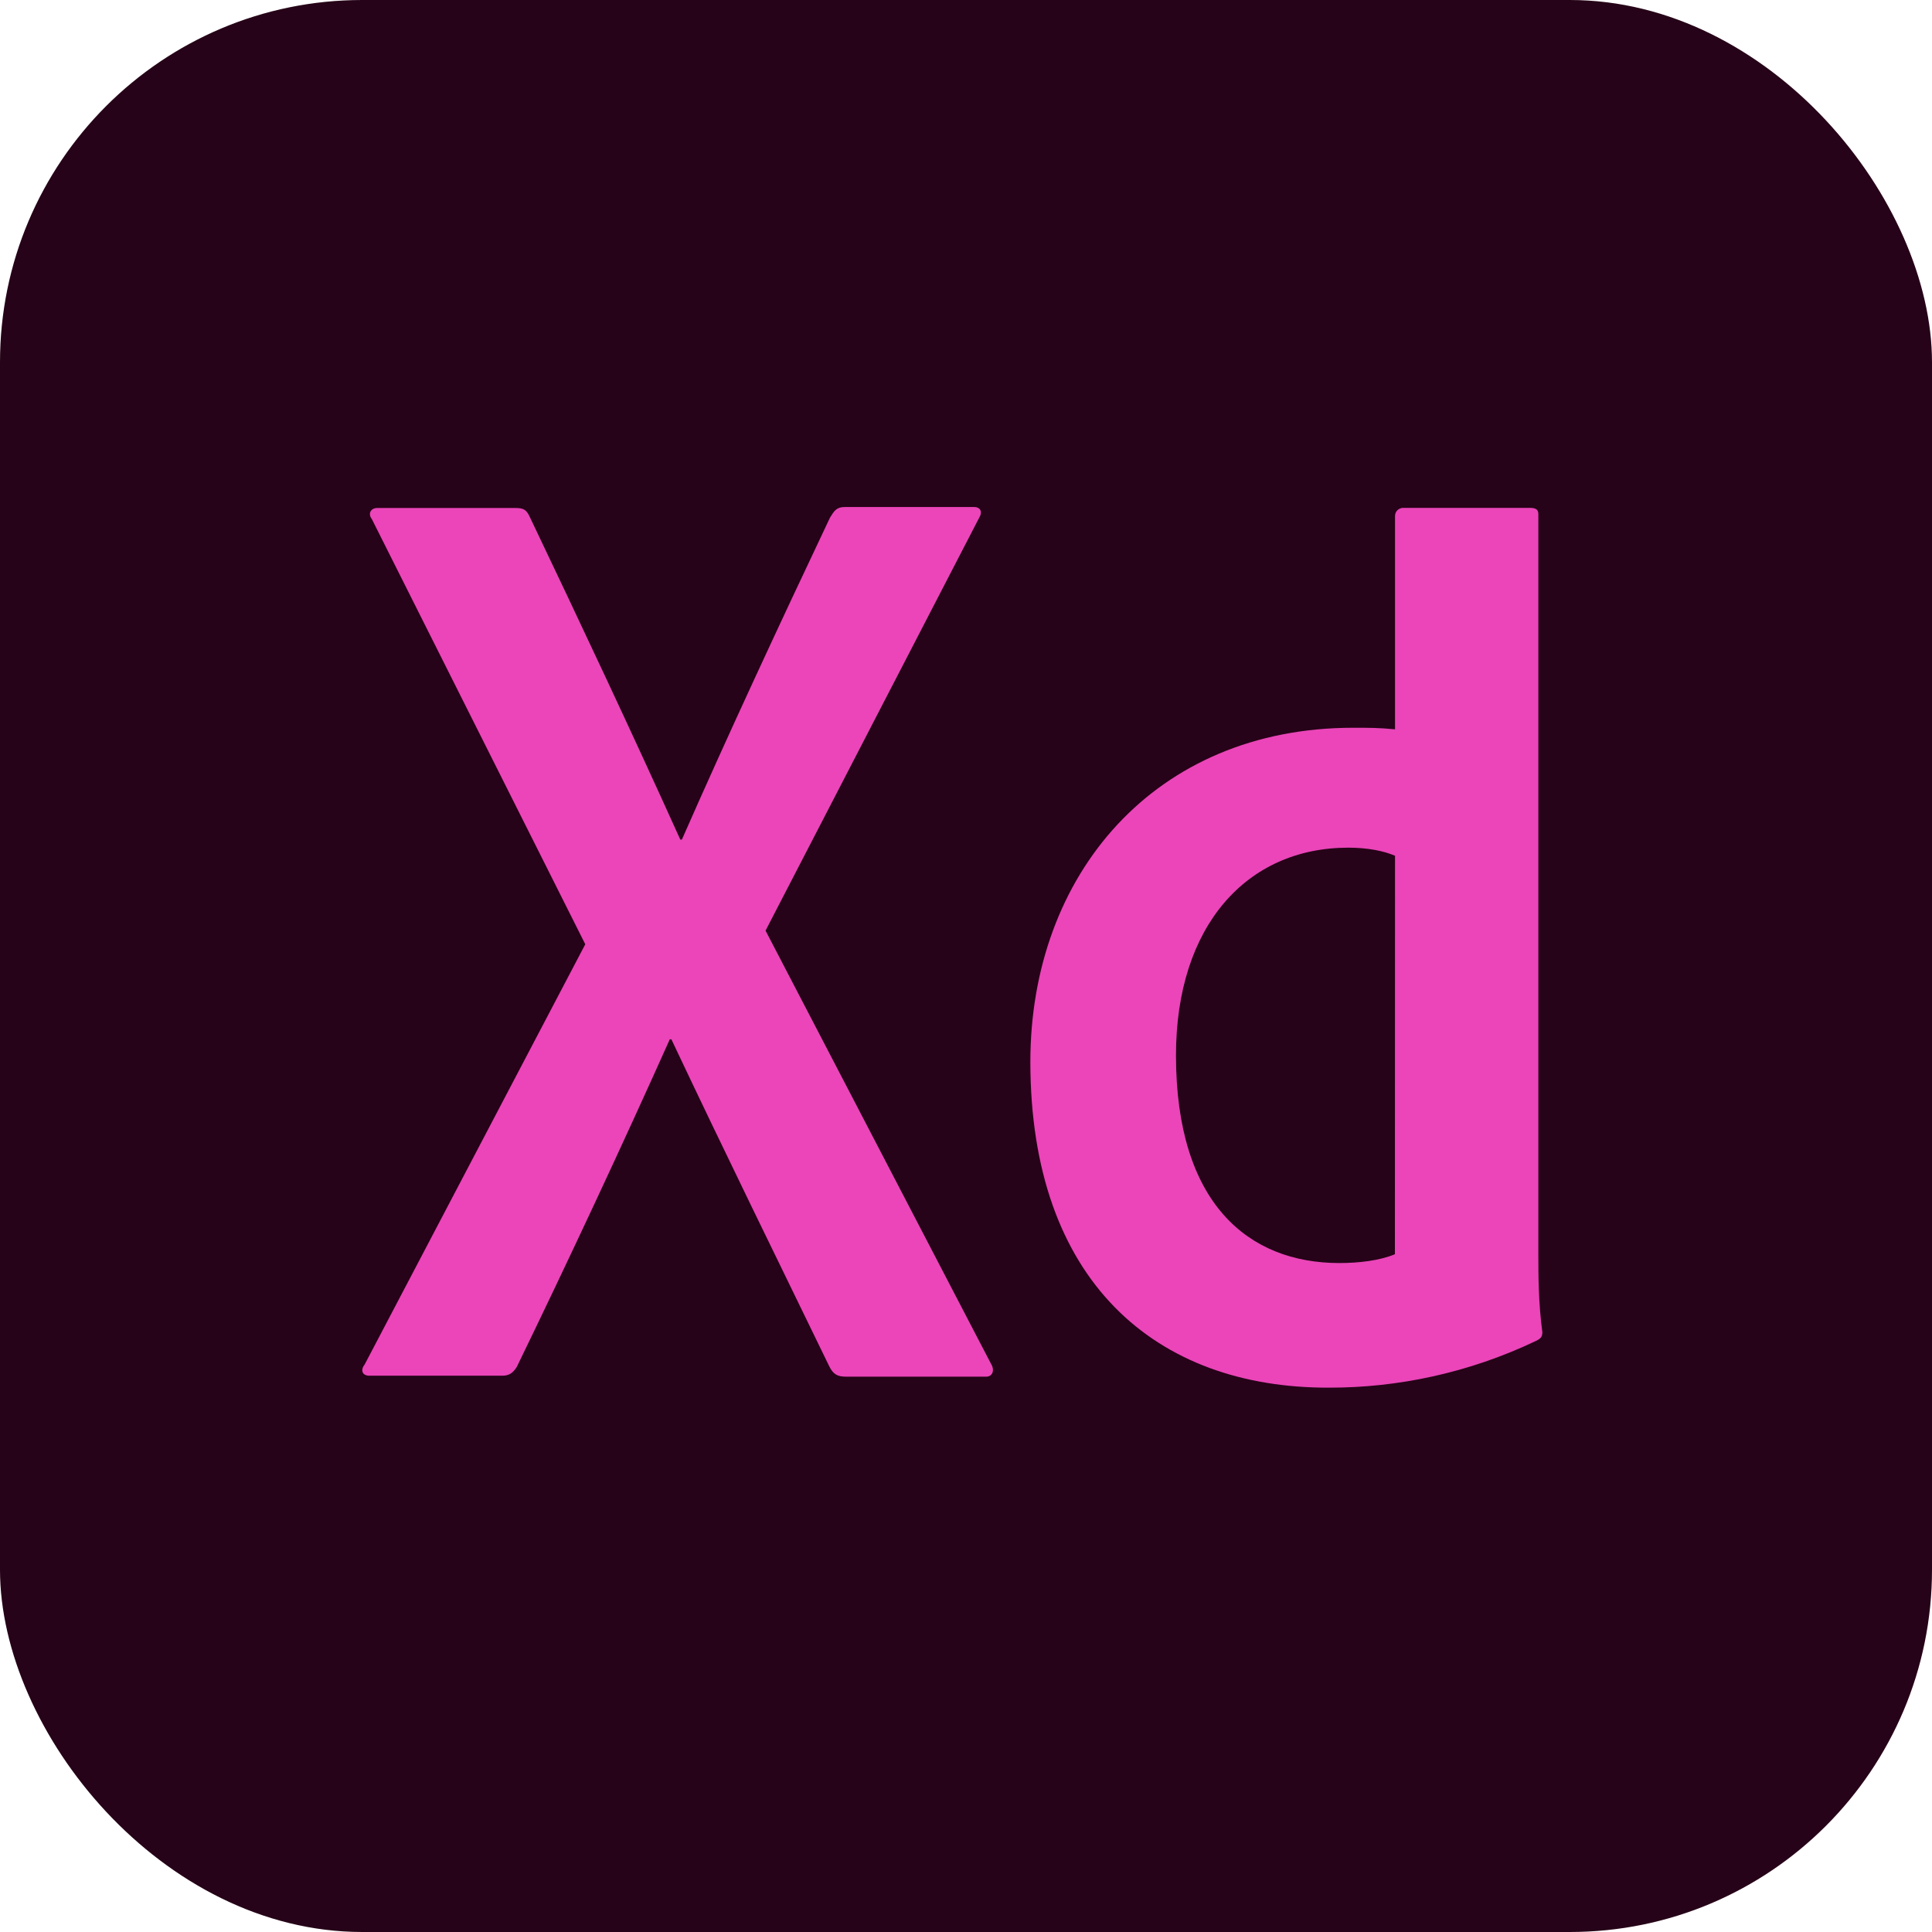 <svg xmlns="http://www.w3.org/2000/svg" fill="none" height="16" viewBox="0 0 16 16" width="16" role="img" class="icon btn-dropdown-option"><rect fill="#260318" height="16" rx="3" width="16"></rect><path d="m6.34 7.707 1.867 3.587c.033.053.013.107-.04.107h-1.16c-.073 0-.107-.02-.14-.087-.427-.88-.86-1.76-1.307-2.707h-.013c-.4.893-.84 1.833-1.267 2.713-.033.053-.067.073-.12.073h-1.1c-.067 0-.073-.053-.04-.093l1.827-3.48-1.767-3.52c-.04-.053 0-.093.04-.093h1.147c.067 0 .093.013.12.073.42.88.847 1.787 1.247 2.673h.013c.387-.88.813-1.793 1.227-2.667.033-.053.053-.087.12-.087h1.073c.053 0 .073.04.04.093zm2.193 1.087c0-1.553 1.033-2.767 2.673-2.767.14 0 .213 0 .347.013v-1.767c0-.04.033-.067.067-.067h1.053c.053 0 .067.02.067.053v6.12c0 .18 0 .407.033.653 0 .04-.013.053-.053.073-.56.267-1.147.387-1.707.387-1.447.007-2.48-.887-2.48-2.7zm3.02-1.707c-.093-.04-.227-.067-.387-.067-.84 0-1.427.647-1.427 1.72 0 1.227.6 1.72 1.353 1.72.16 0 .333-.02.46-.073z" fill="#eb45b9"></path></svg>